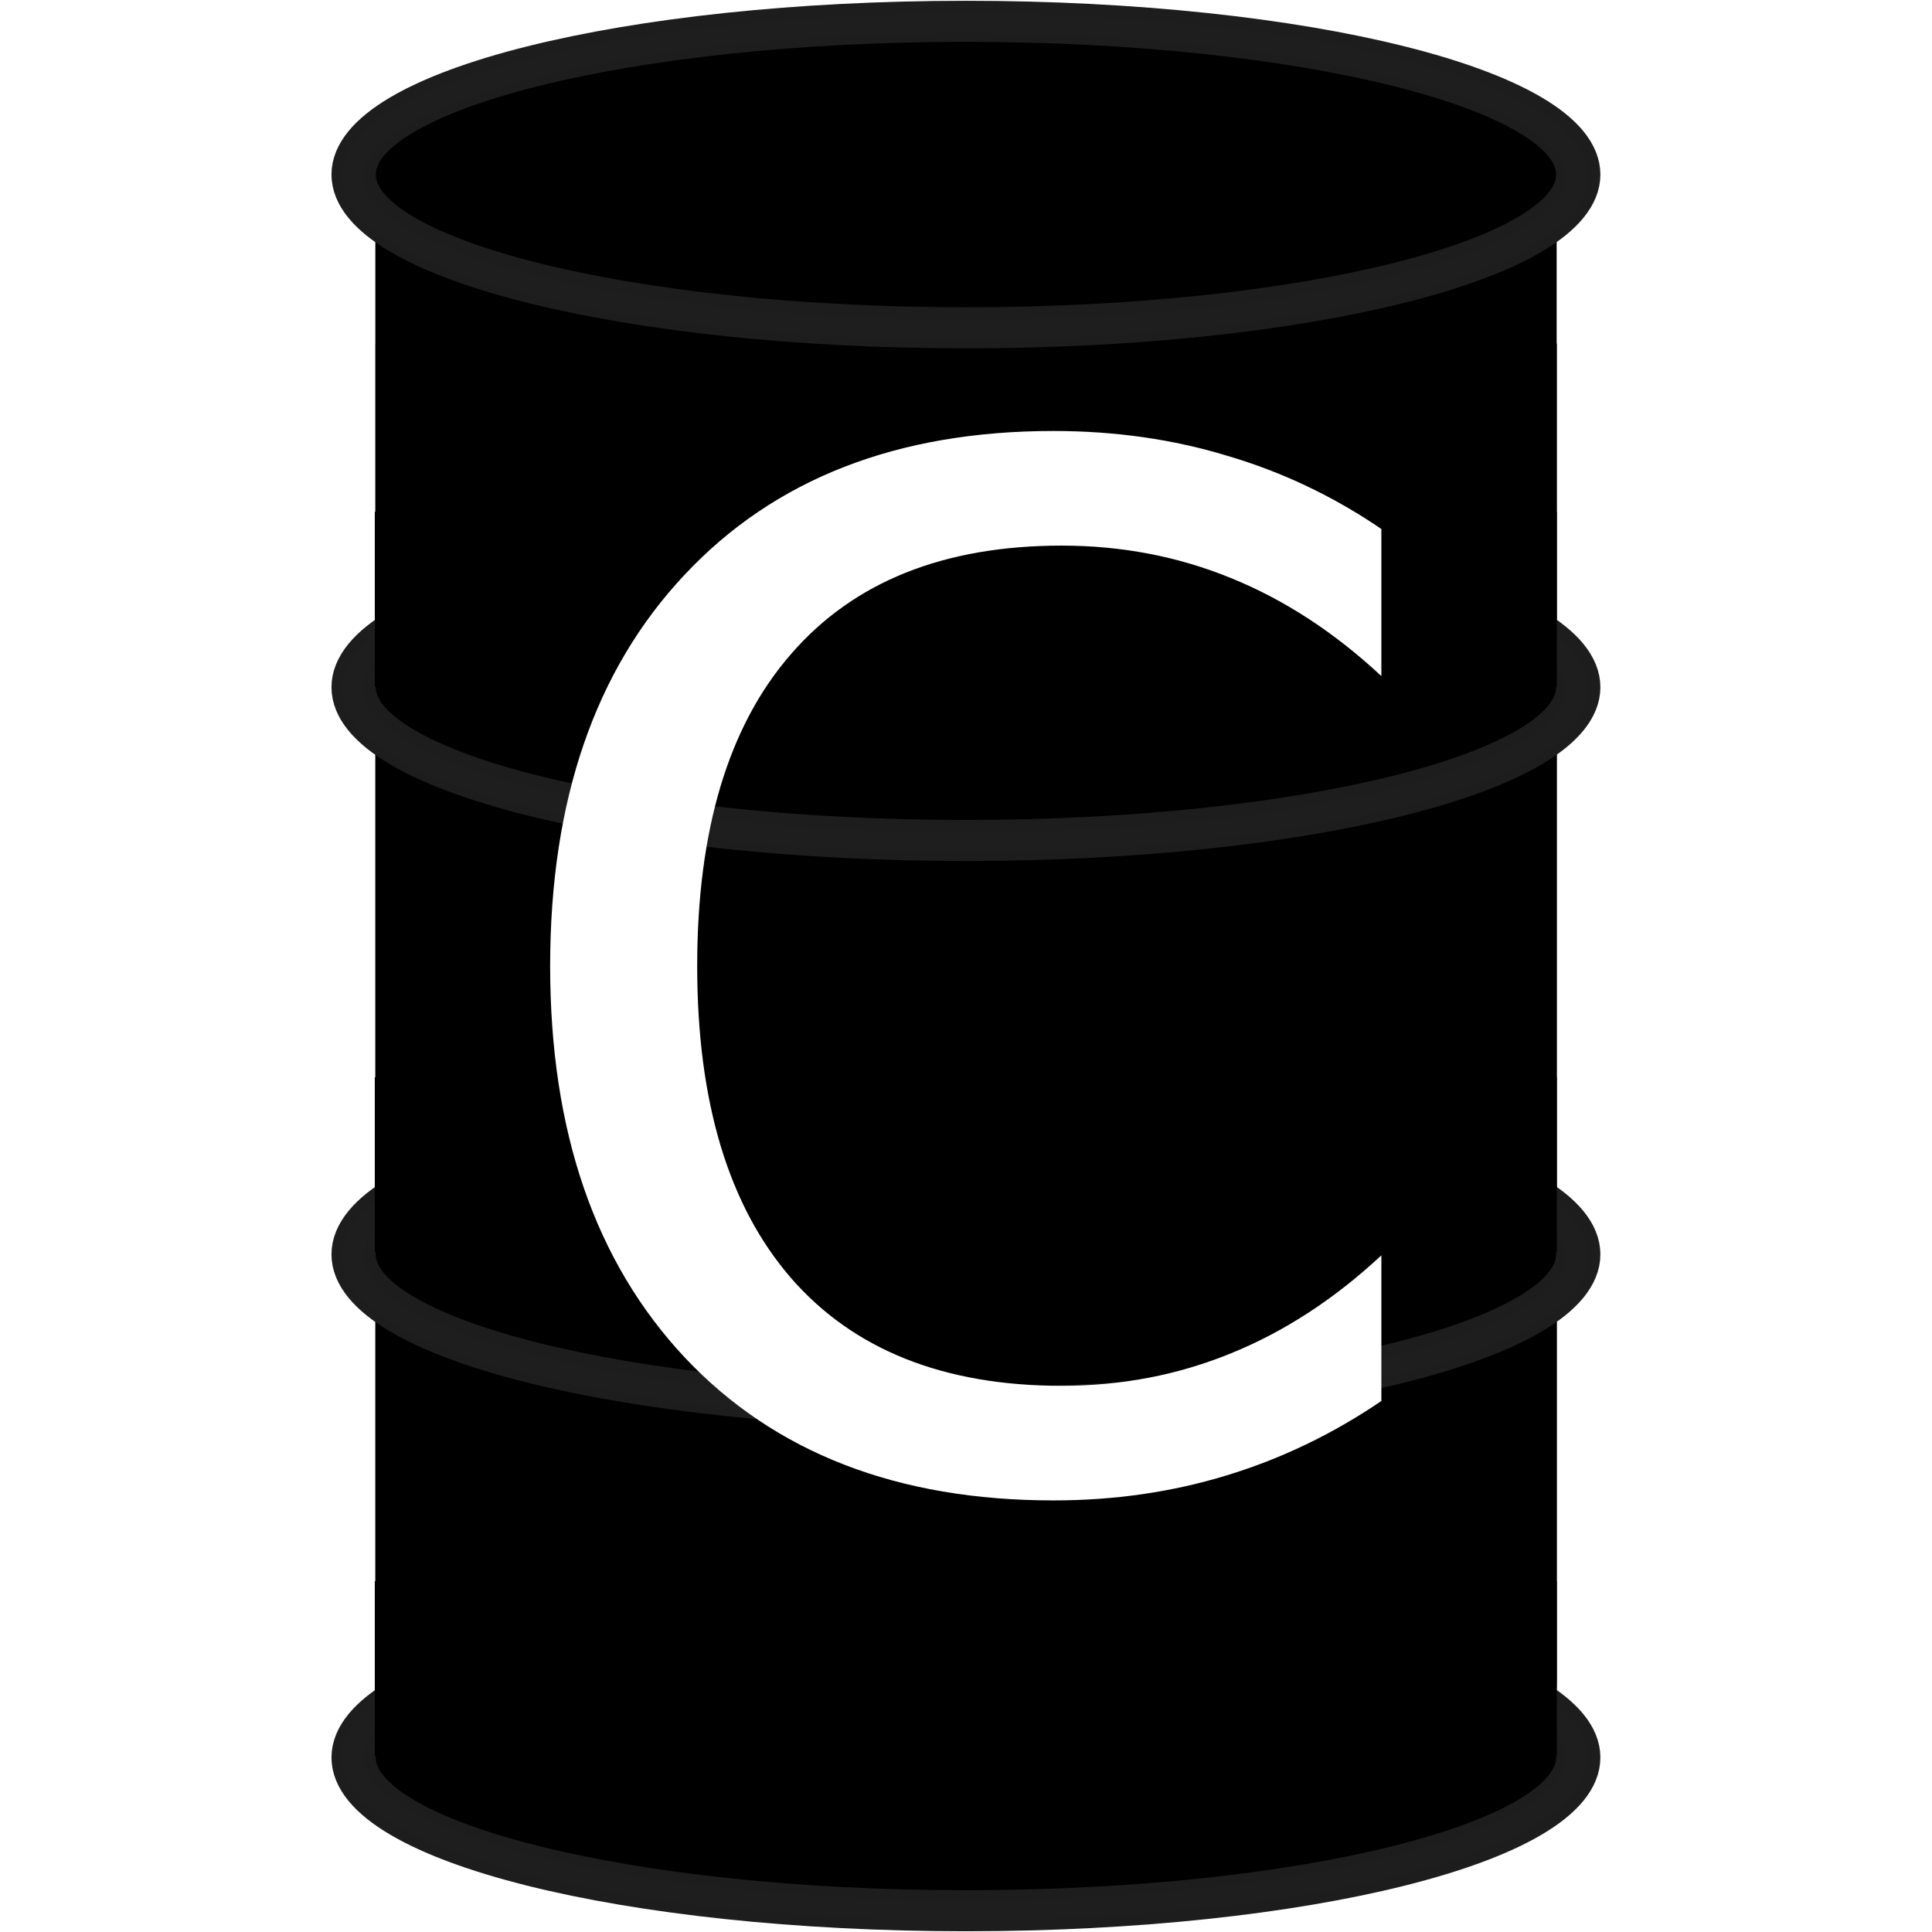 <svg version="1.0" width="739.33" height="739.33" xmlns="http://www.w3.org/2000/svg"><defs><filter id="a" color-interpolation-filters="sRGB" x="-.017" y="-.062" width="1.033" height="1.123"><feGaussianBlur stdDeviation="1.311"/></filter><filter id="b" color-interpolation-filters="sRGB" x="-.017" y="-.062" width="1.033" height="1.123"><feGaussianBlur stdDeviation="1.311"/></filter><filter id="c" color-interpolation-filters="sRGB" x="-.017" y="-.062" width="1.033" height="1.123"><feGaussianBlur stdDeviation="1.311"/></filter><filter id="d" color-interpolation-filters="sRGB" x="-.017" y="-.062" width="1.033" height="1.123"><feGaussianBlur stdDeviation="1.311"/></filter><path id="e" d="M265.058 316.991h255.386v203.321H265.058z"/></defs><path stroke-width="2.127" stroke="#000" fill-rule="evenodd" d="M371.435 13.825c-54.64 2.39-226.74-3.12-226.74 46.41v586.15c0 49.53 100.33 89.405 224.97 89.405 124.63 0 224.97-39.875 224.97-89.405V60.235c0-49.53-153.4-43.972-223.19-46.41z"/><path stroke="#000" stroke-width="1.988" fill="none" d="M144.694 132.485v510.8c0 43.237 100.37 78.055 225.03 78.055s225.03-34.818 225.03-78.055v-510.8z"/><path stroke-width="14.601" stroke="#1d1d1d" d="M471 76.071c0 30.1-90.438 54.5-202 54.5s-202-24.4-202-54.5 90.438-54.5 202-54.5 202 24.4 202 54.5z" transform="matrix(1.16 0 0 1.076 57.598 -15.054)"/><path stroke-width="14.601" stroke="#1d1d1d" d="M471 76.071c0 30.1-90.438 54.5-202 54.5s-202-24.4-202-54.5 90.438-54.5 202-54.5 202 24.4 202 54.5z" transform="matrix(1.16 0 0 1.076 57.598 181.135)"/><path stroke-width="14.601" stroke="#1d1d1d" d="M471 76.071c0 30.1-90.438 54.5-202 54.5s-202-24.4-202-54.5 90.438-54.5 202-54.5 202 24.4 202 54.5z" transform="matrix(1.16 0 0 1.076 57.598 590.695)"/><path stroke-width="14.601" stroke="#1d1d1d" d="M471 76.071c0 30.1-90.438 54.5-202 54.5s-202-24.4-202-54.5 90.438-54.5 202-54.5 202 24.4 202 54.5z" transform="matrix(1.16 0 0 1.076 57.598 398.165)"/><path opacity=".075" d="M471 76.071c0 30.1-90.438 54.5-202 54.5s-202-24.4-202-54.5 90.438-54.5 202-54.5 202 24.4 202 54.5z" transform="matrix(1.16 0 0 1.076 57.093 -14.284)" filter="url(#a)" stroke="#cacaca" stroke-width="7.161"/><path opacity=".075" d="M471 76.071c0 30.1-90.438 54.5-202 54.5s-202-24.4-202-54.5 90.438-54.5 202-54.5 202 24.4 202 54.5z" transform="matrix(1.16 0 0 1.076 57.093 181.915)" filter="url(#b)" stroke="#cacaca" stroke-width="7.161"/><path d="M143.427 195.845h452.31v67.014h-452.31z"/><path opacity=".075" d="M471 76.071c0 30.1-90.438 54.5-202 54.5s-202-24.4-202-54.5 90.438-54.5 202-54.5 202 24.4 202 54.5z" transform="matrix(1.16 0 0 1.076 57.093 398.935)" filter="url(#c)" stroke="#cacaca" stroke-width="7.161"/><path d="M143.427 412.235h452.31v67.014h-452.31z"/><path opacity=".075" d="M471 76.071c0 30.1-90.438 54.5-202 54.5s-202-24.4-202-54.5 90.438-54.5 202-54.5 202 24.4 202 54.5z" transform="matrix(1.16 0 0 1.076 57.093 590.465)" filter="url(#d)" stroke="#cacaca" stroke-width="7.161"/><path d="M143.427 605.055h452.31v67.014h-452.31z"/><path d="M290.82 325.469v4.16q-1.992-1.856-4.257-2.774-2.247-.917-4.786-.917-5 0-7.656 3.066-2.656 3.047-2.656 8.828 0 5.762 2.656 8.828 2.656 3.047 7.656 3.047 2.54 0 4.785-.918 2.266-.918 4.258-2.773v4.12q-2.07 1.407-4.394 2.11-2.305.703-4.883.703-6.621 0-10.43-4.043-3.808-4.062-3.808-11.074 0-7.031 3.808-11.074 3.809-4.063 10.43-4.063 2.617 0 4.922.703 2.324.684 4.355 2.07z" aria-label="C" transform="translate(-3405.307 -4200.17) scale(13.527)" style="font-size:40px;line-height:1.25;-inkscape-font-specification:'sans-serif, Normal';white-space:pre;shape-inside:url(#e);fill:#fff"/></svg>